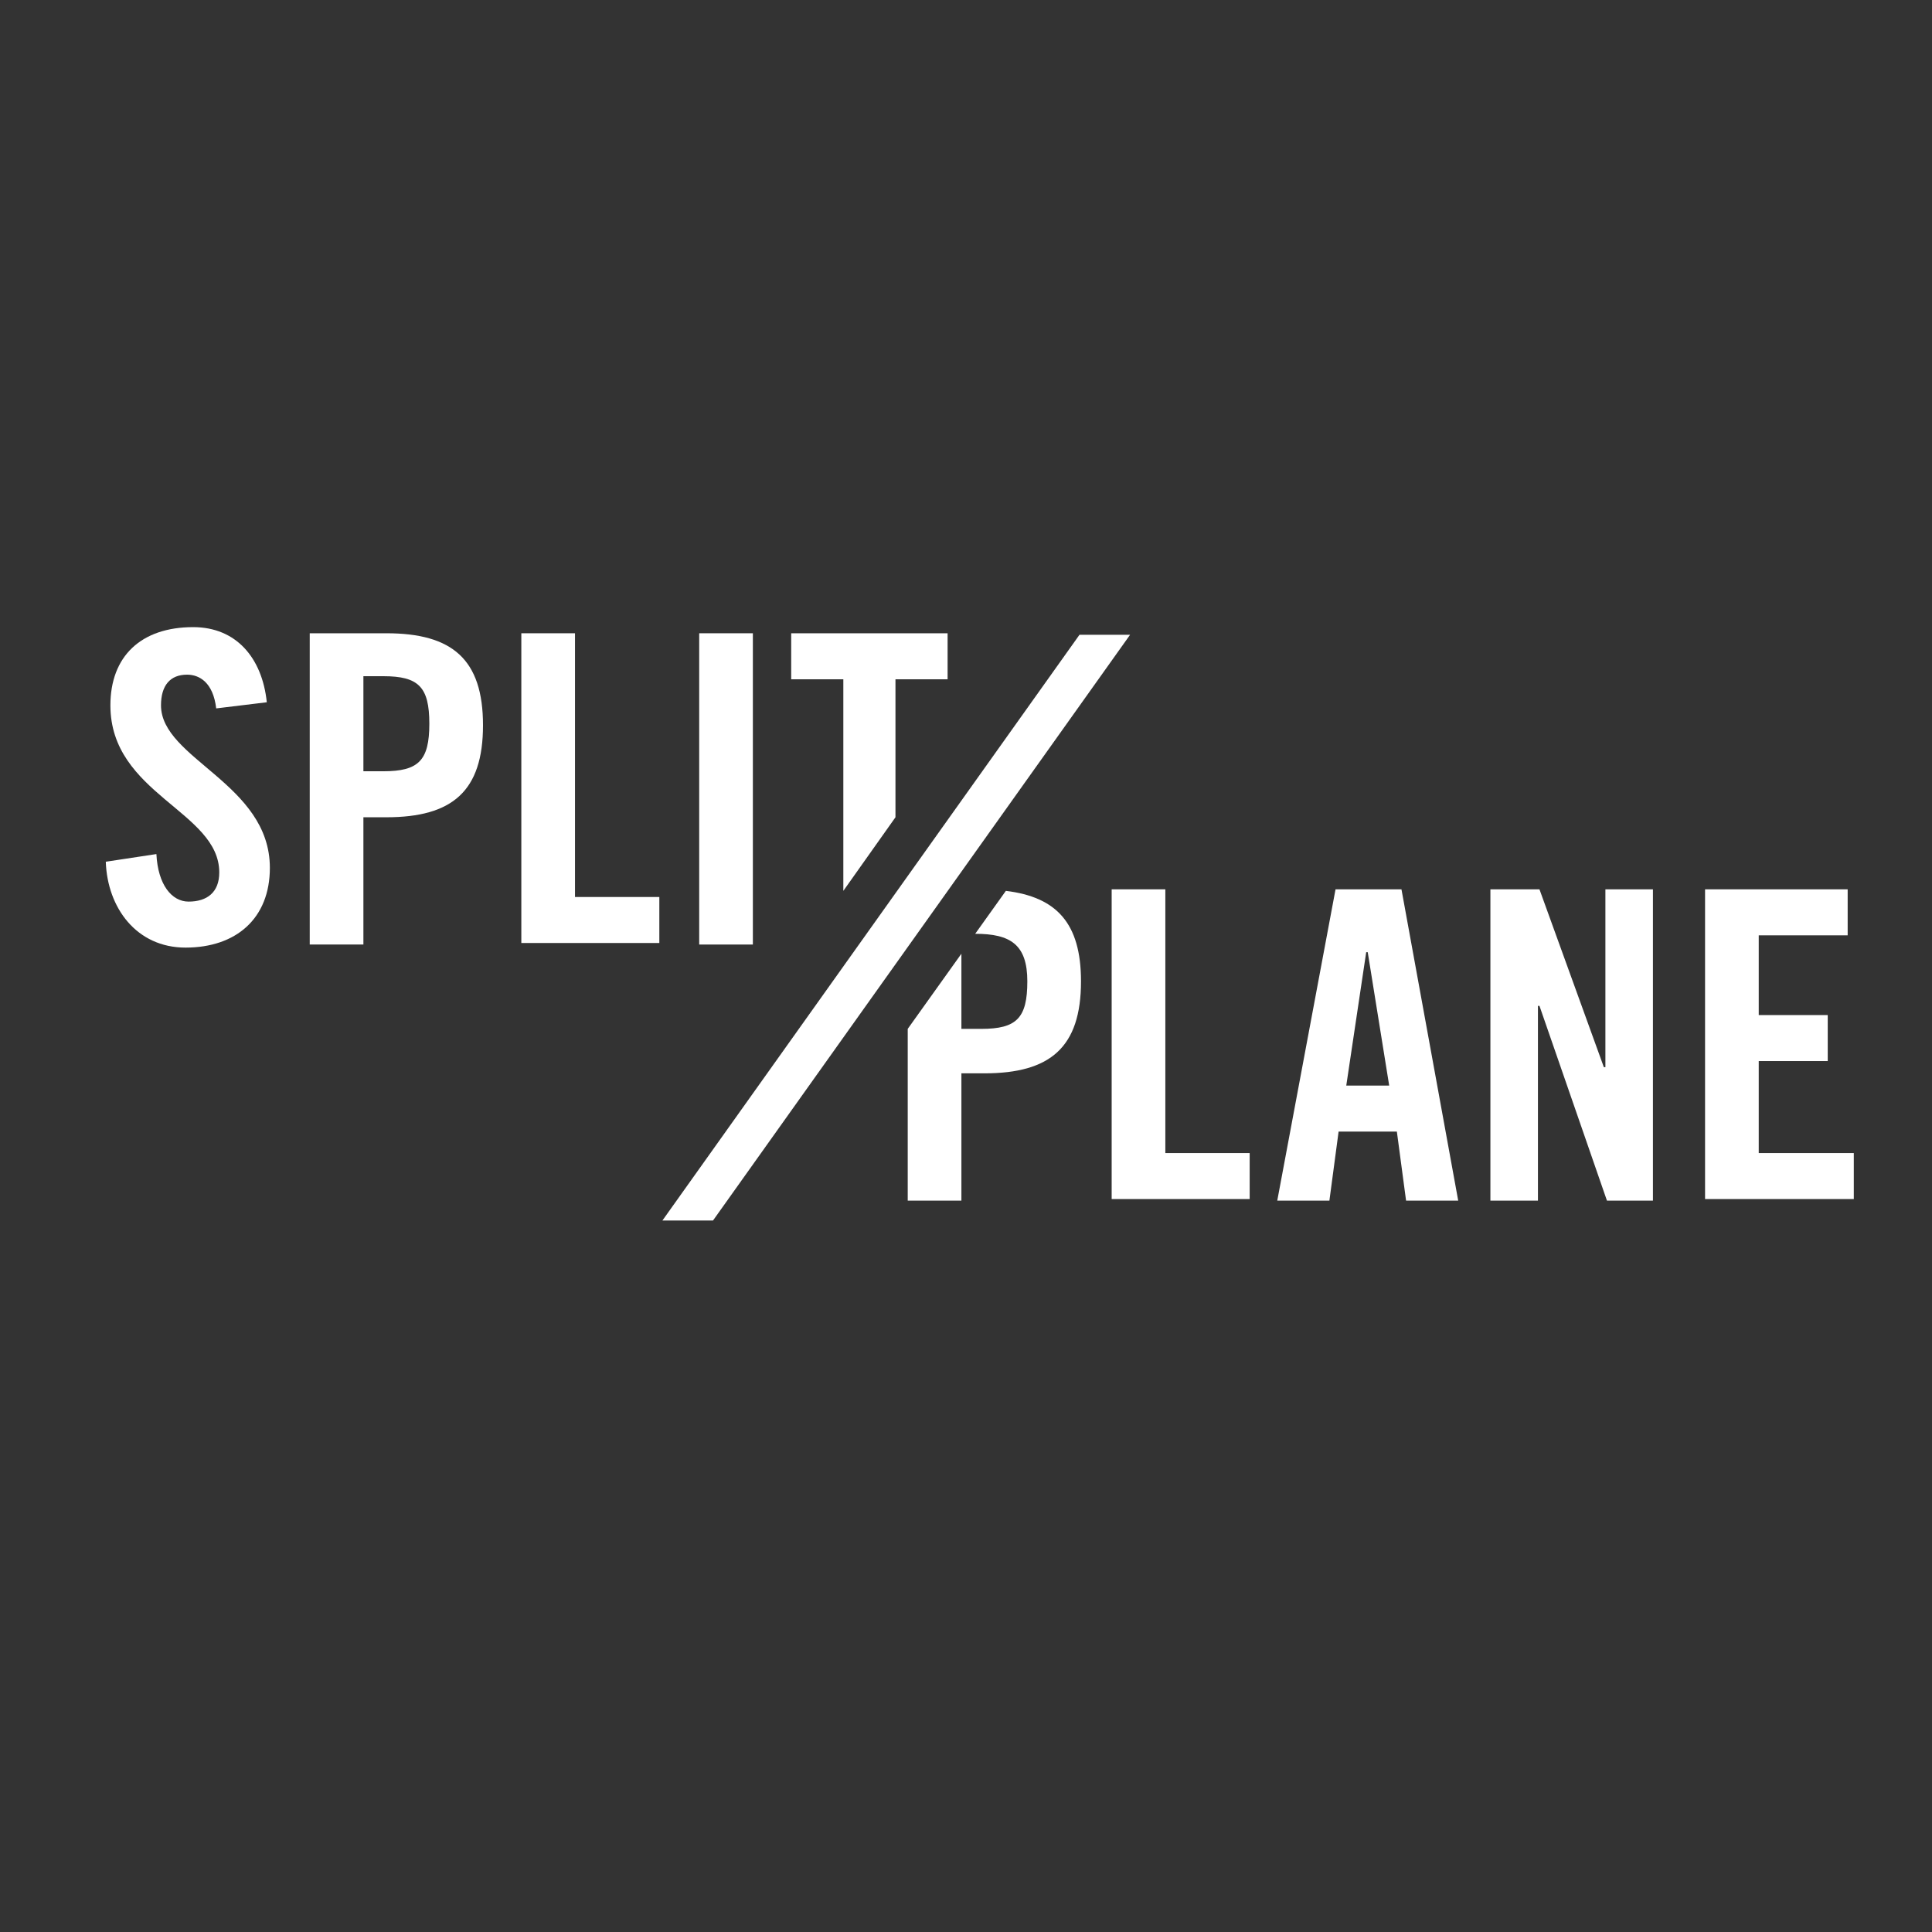 <?xml version="1.0" encoding="utf-8"?>
<!-- Generator: Adobe Illustrator 19.0.0, SVG Export Plug-In . SVG Version: 6.00 Build 0)  -->
<svg version="1.1" id="green-roof-cabana-icon" xmlns="http://www.w3.org/2000/svg" xmlns:xlink="http://www.w3.org/1999/xlink" x="0px" y="0px"
	 viewBox="0 0 126 126" style="enable-background:new 0 0 126 126;" xml:space="preserve">
<rect x="0" y="0" width="126" height="126" fill="#333333" stroke="none"/>
<style type="text/css">
	.st0{fill:#FFFFFF;}
</style>
<g>
	<path class="st0" d="M14.1,46.2C13.9,44.5,13,44,12.2,44c-1.1,0-1.7,0.7-1.7,2c0,3.5,7.1,5.1,7.1,10.6c0,3.3-2.2,5.2-5.5,5.2
		c-3.2,0-5.1-2.6-5.2-5.6l3.3-0.5c0.1,2,1,3.1,2.1,3.1c1.2,0,2-0.6,2-1.9c0-4-7.1-5.1-7.1-10.9c0-3.2,2-5.1,5.4-5.1
		c2.8,0,4.5,2,4.8,4.9L14.1,46.2z"/>
	<path class="st0" d="M20.2,61.5V41.3h5c4.3,0,6.3,1.7,6.3,6c0,4.3-2,6-6.3,6h-1.5v8.3H20.2z M23.7,50.3H25c2.3,0,3-0.7,3-3.1
		c0-2.4-0.7-3.1-3-3.1h-1.3V50.3z"/>
	<path class="st0" d="M34,61.5V41.3h3.5v17.2H43v3H34z"/>
	<path class="st0" d="M45.6,61.5V41.3h3.5v20.3H45.6z"/>
	<path class="st0" d="M55,44.3h-3.4v-3h10.2v3h-3.4v9L55,58.1V44.3z"/>
</g>
<g>
	<g>
		<path class="st0" d="M65.6,58.1l-2,2.8c2.3,0,3.4,0.7,3.4,3.1c0,2.4-0.7,3.1-3,3.1h-1.3v-4.9l-3.5,4.9v11.2h3.5V70h1.5
			c4.3,0,6.3-1.7,6.3-6C70.5,60.2,68.9,58.5,65.6,58.1z"/>
	</g>
	<path class="st0" d="M72.5,78.3V58H76v17.2h5.5v3H72.5z"/>
	<path class="st0" d="M86.7,78.3h-3.4L87.1,58h4.3l3.7,20.3h-3.4l-0.6-4.5h-3.8L86.7,78.3z M87.8,70.8h2.8l-1.4-8.7h-0.1L87.8,70.8z
		"/>
	<path class="st0" d="M97.2,78.3V58h3.2l4.2,11.6h0.1V58h3.1v20.3h-3l-4.4-12.7h-0.1v12.7H97.2z"/>
	<path class="st0" d="M111.2,78.3V58h9.3v3h-5.8v5.2h4.5v3h-4.5v6h6.2v3H111.2z"/>
</g>
<polygon class="st0" points="70.4,41.4 73.7,41.4 46.5,79.6 43.2,79.6 "/>
</svg>
